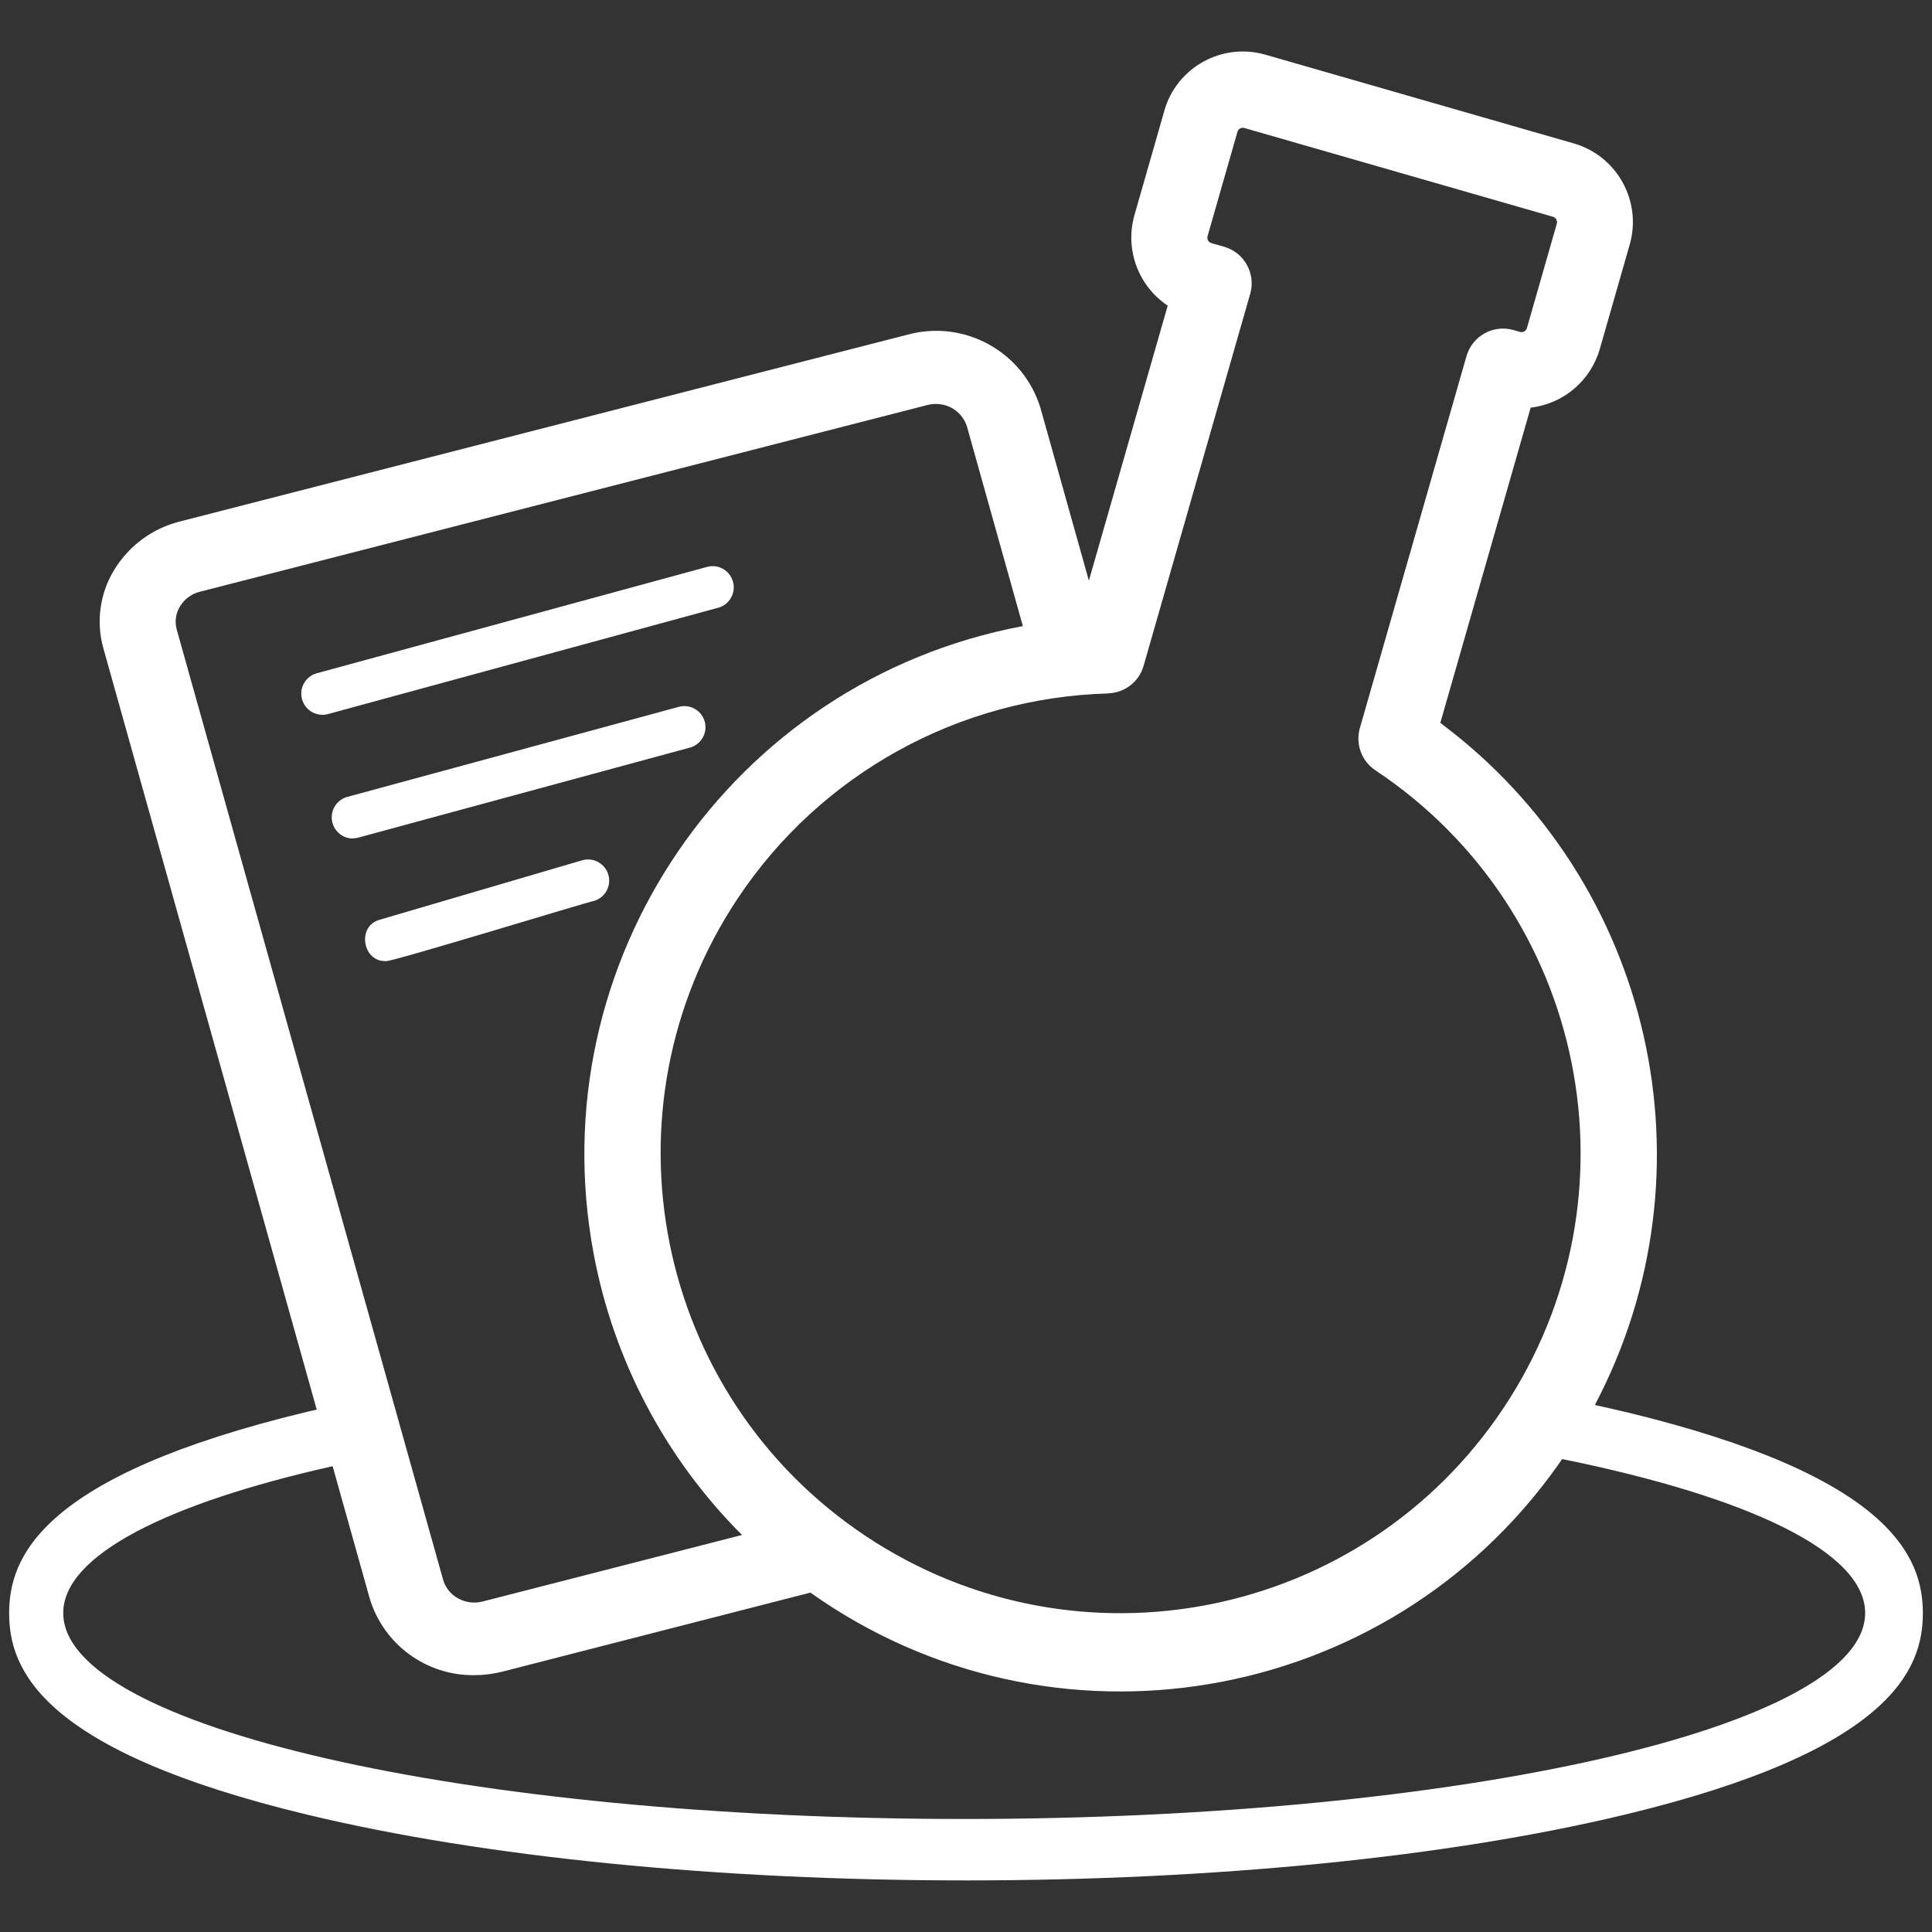 <?xml version="1.0" encoding="UTF-8"?>
<svg id="Layer_2" data-name="Layer 2" xmlns="http://www.w3.org/2000/svg" viewBox="0 0 300 300">
  <rect x="0" y="0" width="300" height="300" fill="#333333" stroke="none"/>
  <g id="_레이어_1" data-name="레이어 1">
    <g>
      <g>
        <path id="_패스_321" data-name="패스 321" d="m50.06,110.99c-1.81,0-3.28-1.47-3.28-3.28,0-1.48.99-2.78,2.42-3.17l60.51-16.49c1.74-.52,3.57.47,4.09,2.21.52,1.74-.47,3.57-2.21,4.09-.05.02-.1.03-.15.04l-60.51,16.49c-.28.08-.57.12-.86.12Z" fill="#fff"/>
        <path id="_패스_322" data-name="패스 322" d="m54.79,130.2c-1.81,0-3.28-1.47-3.28-3.29,0-1.48.99-2.78,2.42-3.17l51.43-13.97c1.74-.5,3.56.51,4.06,2.25.5,1.74-.51,3.56-2.25,4.06-.03,0-.06.02-.09.02l-51.43,13.96c-.28.08-.57.12-.86.12Z" fill="#fff"/>
        <path id="_패스_323" data-name="패스 323" d="m59.91,149.24c-3.65.12-4.52-5.49-.93-6.43l31.4-9.22c1.74-.51,3.56.48,4.08,2.22.51,1.74-.48,3.57-2.22,4.08-1.02.16-31.29,9.46-32.33,9.36Z" fill="#fff"/>
        <path id="_패스_324" data-name="패스 324" d="m252.22,219.21c-1.49-.36-3.02-.7-4.57-1.04,19.17-36.4,8.99-81.33-24-105.92l14.03-48.95c5.09-.59,9.33-4.19,10.74-9.12l4.64-16.2c1.93-6.74-1.96-13.77-8.69-15.71l-47.89-13.78c-6.73-1.93-13.75,1.96-15.68,8.68,0,0,0,.01,0,.02l-4.64,16.2c-1.52,5.31.57,11,5.16,14.07l-12.24,42.7-7.52-26.82c-2.68-8.73-11.8-13.76-20.61-11.38l-112.99,29.01c-4.26,1.06-7.93,3.75-10.22,7.51-2.24,3.66-2.85,8.09-1.68,12.22l33.12,118.18c-.47.1-.94.21-1.39.32C6.23,229.19,1.42,241.85,1.42,250.5s4.81,21.32,46.37,31.3c27.35,6.57,63.65,10.19,102.21,10.19s74.85-3.62,102.21-10.19c41.56-9.99,46.37-22.65,46.37-31.3s-4.81-21.31-46.36-31.3Zm-80.15-111.55c2.57-.07,4.81-1.8,5.51-4.28l16.55-57.75c.9-3.14-.91-6.41-4.04-7.31l-1.98-.57c-.46-.13-.73-.62-.6-1.08l4.64-16.2c.06-.22.21-.41.42-.52.13-.07.27-.11.42-.11.08,0,.17.01.25.04l47.9,13.78c.46.13.73.62.6,1.08l-4.64,16.2c-.13.46-.62.73-1.08.6l-1-.29c-3.13-.9-6.4.91-7.3,4.04h0s-16.56,57.76-16.56,57.76c-.71,2.48.26,5.13,2.41,6.56,32.84,21.85,41.75,66.18,19.9,99.02-21.85,32.84-66.18,41.75-99.02,19.9-32.84-21.85-41.75-66.18-19.9-99.02,12.86-19.33,34.32-31.2,57.53-31.83h0Zm-144.1-13.53c.68-1.12,1.78-1.92,3.05-2.24l112.99-29c.43-.11.86-.16,1.3-.16,2.23-.03,4.22,1.43,4.86,3.57l8.66,30.92c-45.33,8.52-75.16,52.18-66.64,97.51,3.11,16.53,11.13,31.73,23.03,43.62l-40.27,10.33c-1.29.33-2.65.16-3.81-.48-1.14-.62-1.99-1.67-2.34-2.92L27.45,97.78c-.35-1.23-.16-2.56.51-3.65Zm121.75,188.32c-77.26,0-139.9-14.32-139.9-31.98,0-8.93,16.02-17,41.83-22.8l5.75,20.51c2.15,7.16,8.78,12.03,16.26,11.94,1.47,0,2.93-.19,4.36-.55l47.82-12.27c37.48,26.59,89.43,17.77,116.02-19.72.24-.34.48-.68.71-1.02,28.86,5.86,47.05,14.4,47.05,23.91,0,17.66-62.64,31.98-139.9,31.98h0Z" fill="#fff"/>
      </g>
      <rect width="300" height="300" fill="none"/>
    </g>
  </g>
</svg>